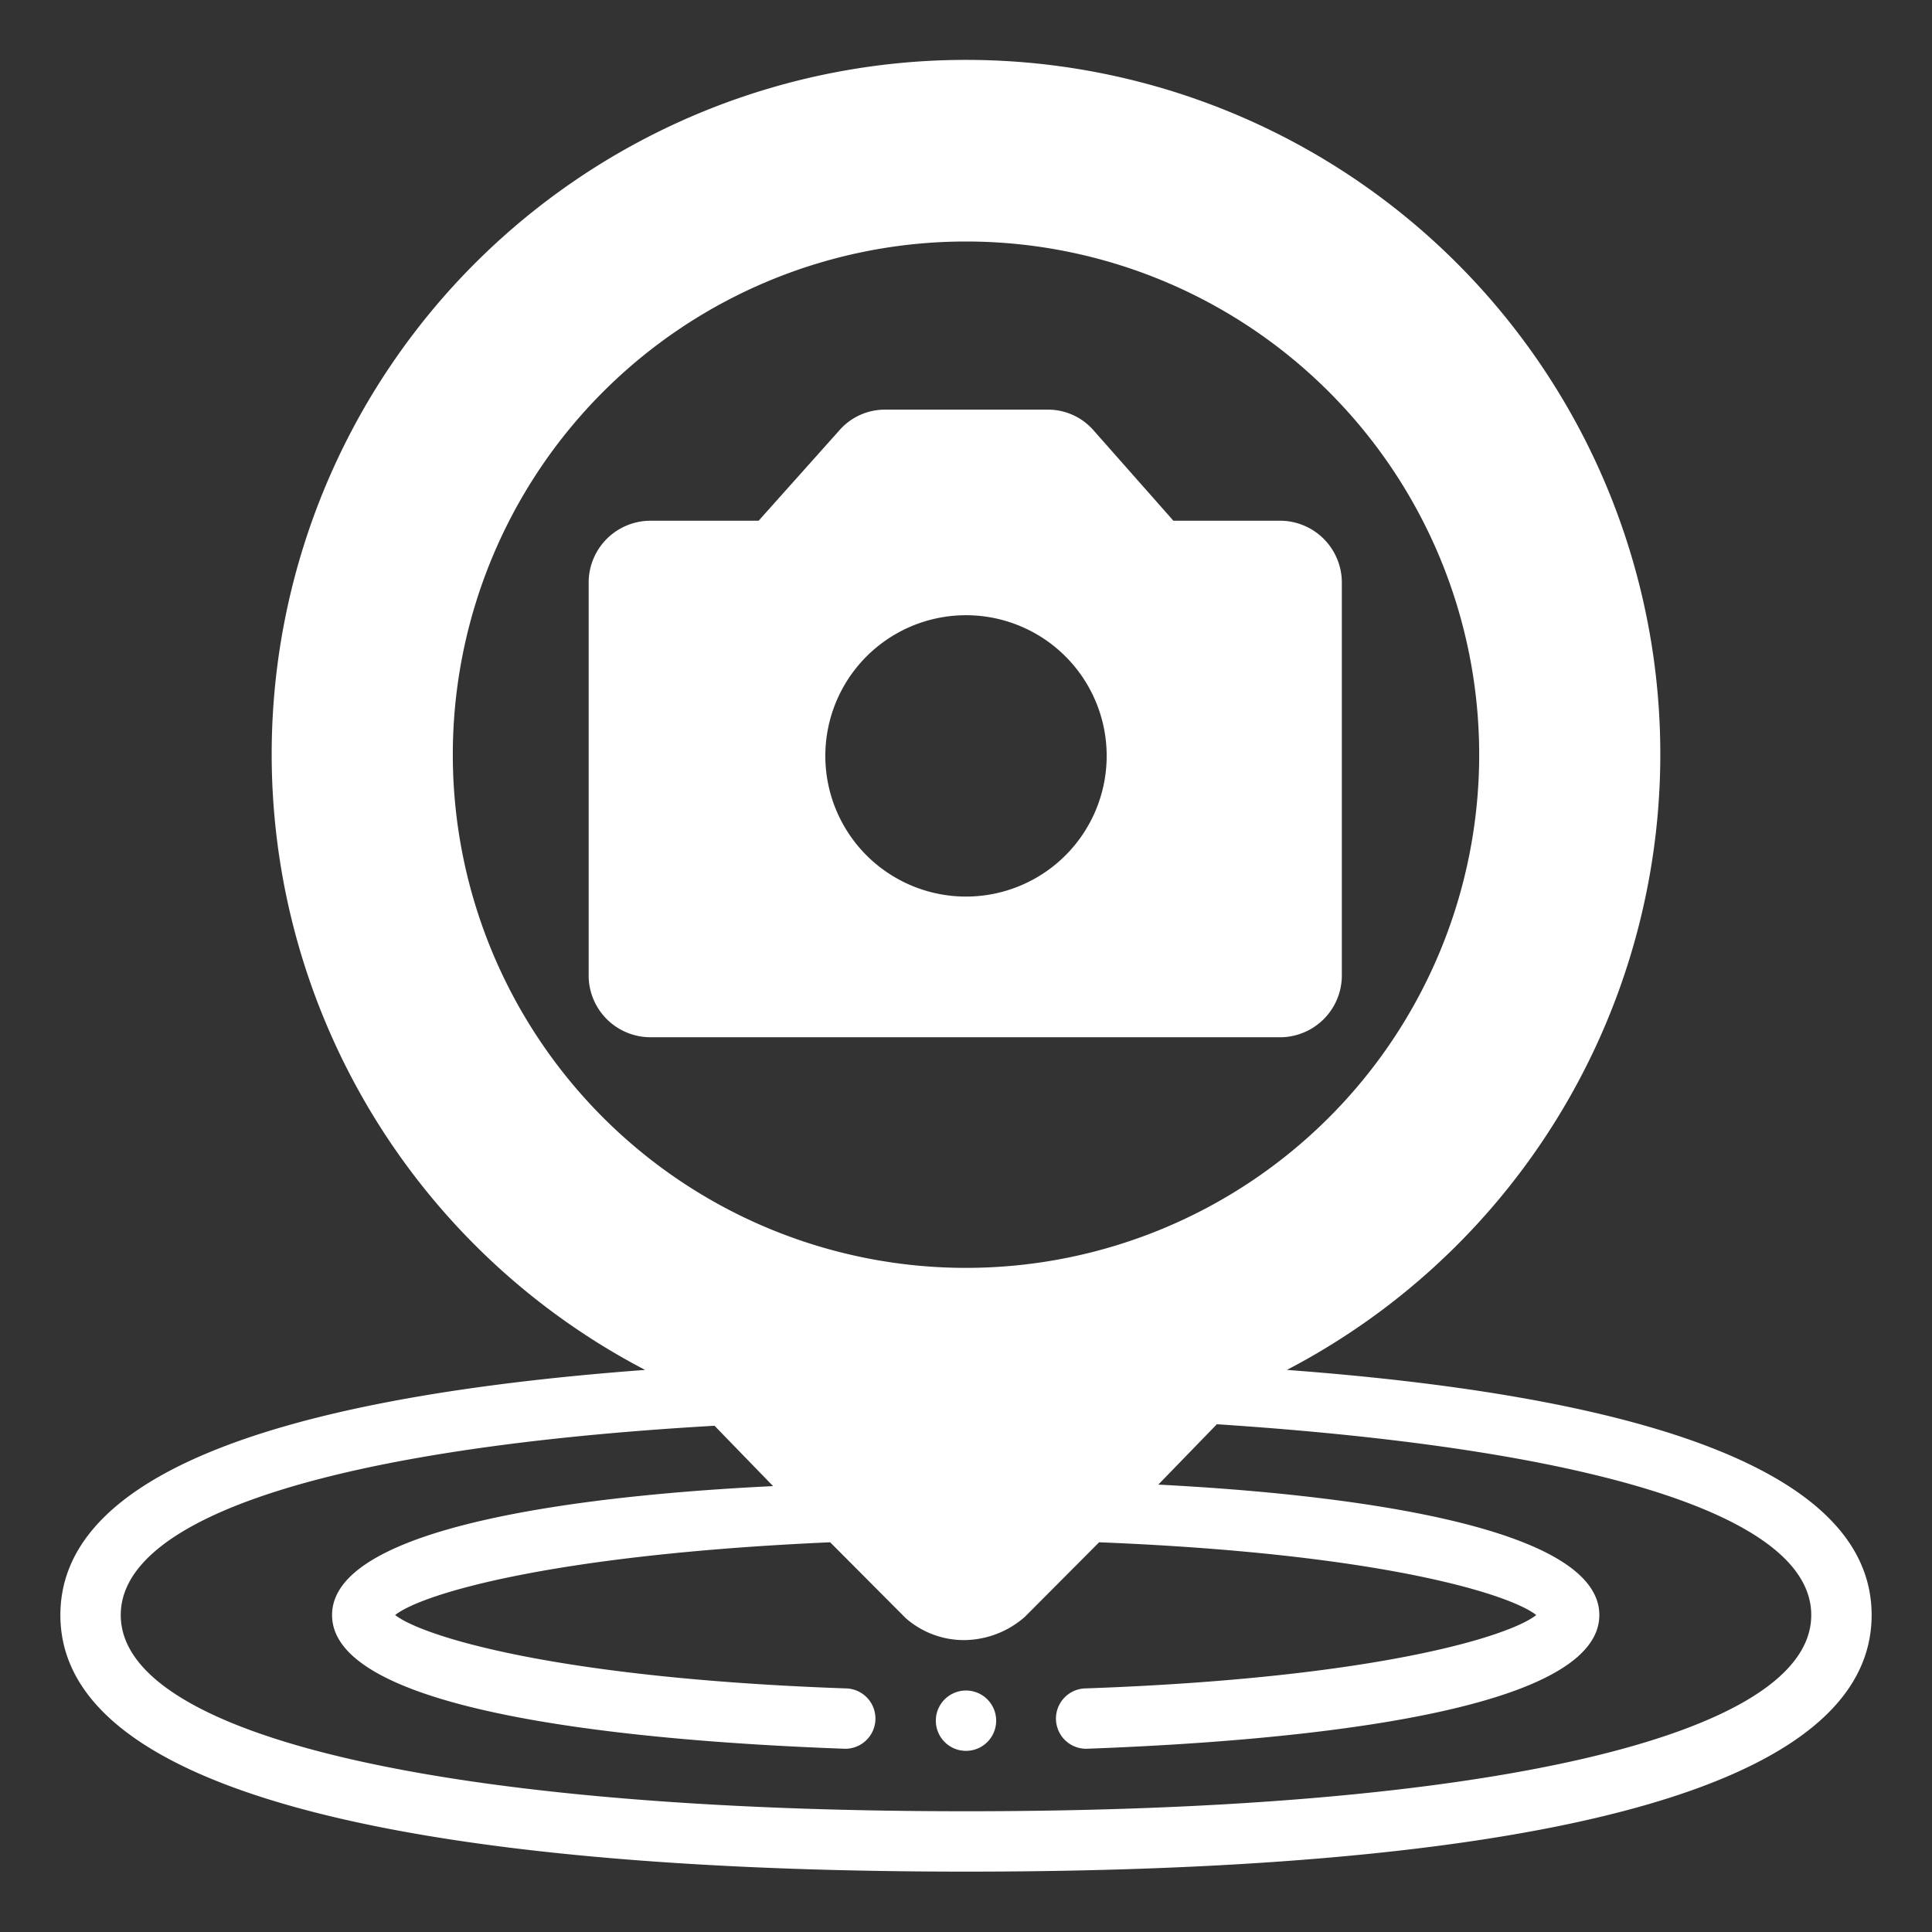 <svg viewBox="0 0 64 64" xmlns="http://www.w3.org/2000/svg">
    <rect x="0" y="0" width="64" height="64" fill="#333333" stroke="none"/>
    <g id="Glyph">
        <g data-name="Glyph" id="Glyph-2" fill="#fff">
            <circle cx="32" cy="57" r="1" />
            <path
                d="M42.63,45.38a23,23,0,1,0-21.26,0C8.51,46.34,2,49.07,2,53.5c0,7,16.31,8.5,30,8.5s30-1.47,30-8.5C62,49.07,55.49,46.34,42.63,45.38ZM15,25A17,17,0,1,1,32,42,17,17,0,0,1,15,25ZM32,60C14.73,60,4,57.51,4,53.5c0-3.28,7.17-5.55,19.67-6.27l1.94,2C19.33,49.53,11,50.56,11,53.5c0,3.33,10.62,4.2,17,4.43h0a1,1,0,0,0,0-2c-9.57-.34-14-1.72-14.91-2.43.88-.7,5.19-2,14.41-2.41L30,53.6a2.92,2.92,0,0,0,1.95.73,3.08,3.08,0,0,0,2-.77l2.46-2.47C45.7,51.46,50,52.8,50.89,53.5c-.89.71-5.33,2.09-14.91,2.43a1,1,0,0,0,0,2h0c6.33-.23,17-1.1,17-4.43,0-2.94-8.33-4-14.61-4.32l1.94-2C52.83,48,60,50.22,60,53.5,60,57.51,49.27,60,32,60Z" />
            <path
                d="M42.45,17.25H38.87l0,0-2.65-3a2,2,0,0,0-1.52-.68H29.33a2,2,0,0,0-1.52.68l-2.68,3H21.55A2.05,2.05,0,0,0,19.5,19.3V32.36a2.05,2.05,0,0,0,2.05,2h20.9a2.05,2.05,0,0,0,2-2V19.3A2.05,2.05,0,0,0,42.45,17.25ZM32,29.7a4.66,4.66,0,1,1,4.66-4.65A4.66,4.66,0,0,1,32,29.7Z" />
        </g>
    </g>
</svg>